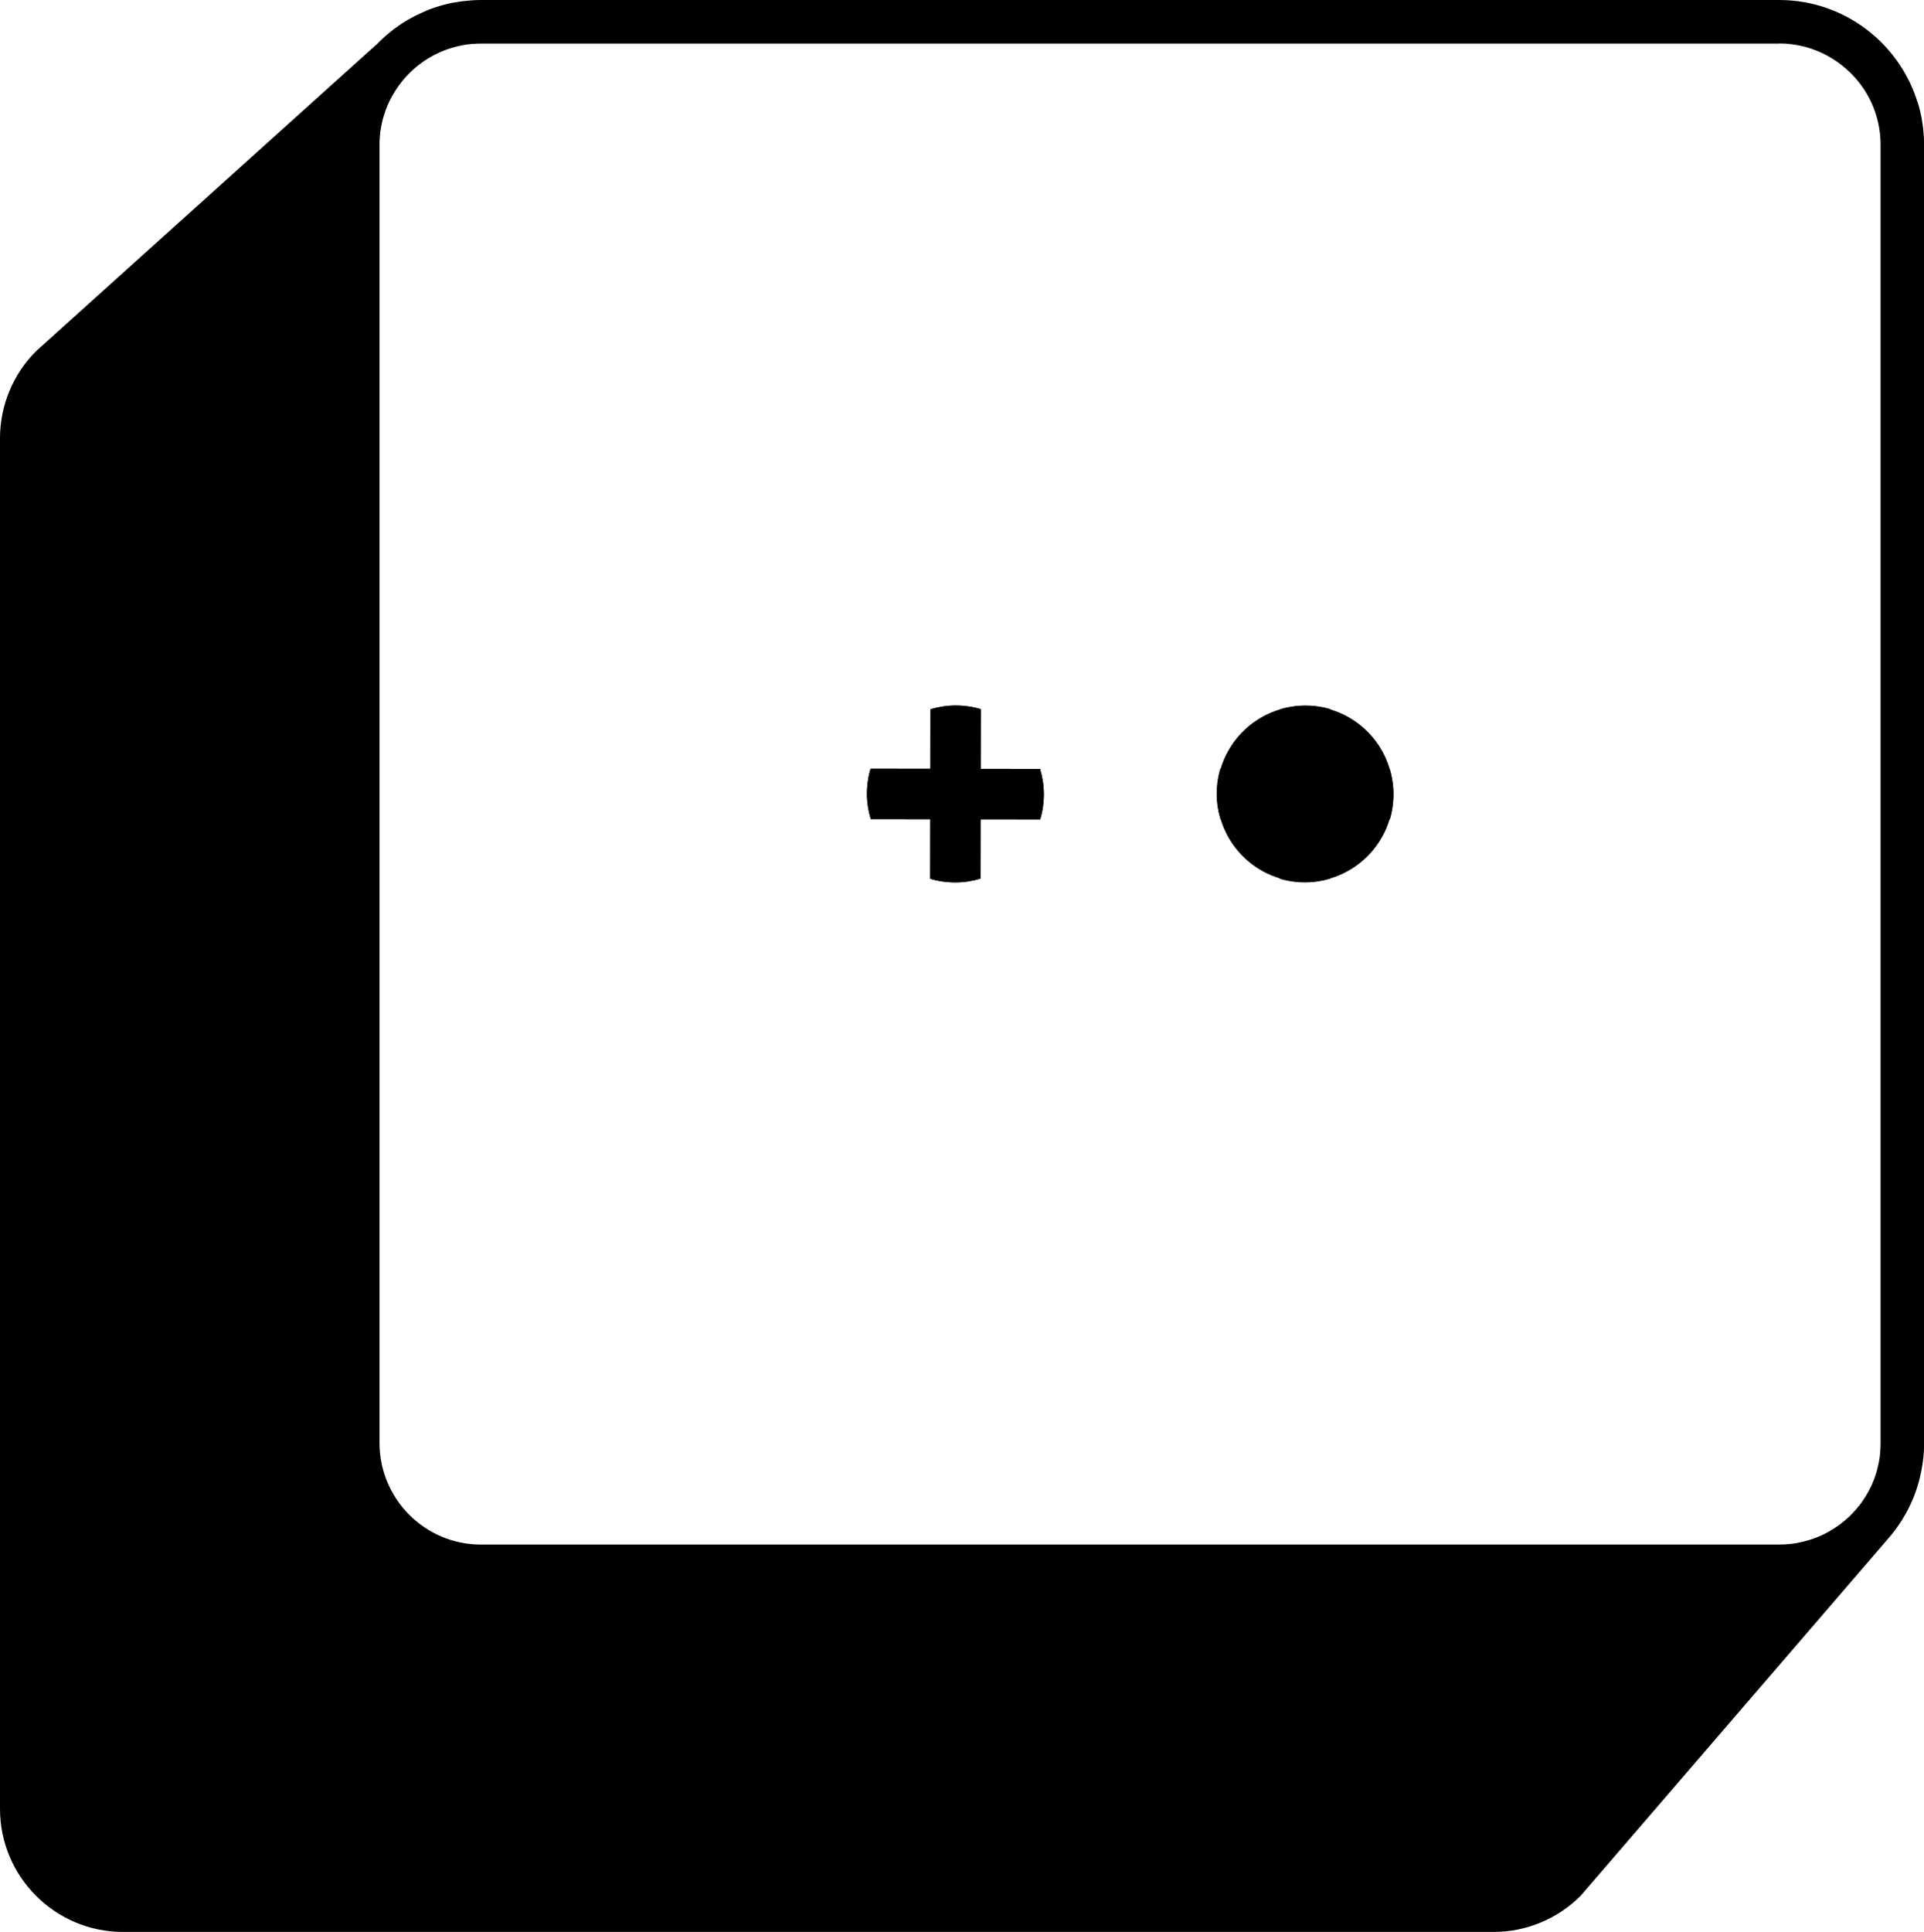 <svg id="Camada_2" data-name="Camada 2" xmlns="http://www.w3.org/2000/svg" viewBox="0 0 249.02 250"><path d="m248.17,13.18c-.46-1.47-1.09-2.86-1.87-4.14-.94-1.55-2.1-2.95-3.43-4.16-.22-.2-.45-.4-.68-.59-1.62-1.34-3.47-2.41-5.48-3.15s-4.18-1.14-6.44-1.14H62.25c-.38,0-.76.02-1.14.04-.11,0-.23.02-.34.03-.27.02-.55.05-.82.08-.12.01-.23.03-.34.04-.32.05-.64.1-.96.16-.05,0-.09.02-.14.02-.36.07-.72.16-1.07.25-.1.03-.2.06-.3.08-.26.07-.52.15-.78.24-.11.04-.22.07-.32.11-.28.1-.56.2-.83.32-.06.03-.13.05-.19.08-.33.14-.66.29-.99.45-.08.04-.16.08-.24.12-.25.13-.49.26-.73.39-.1.05-.19.11-.29.16-.24.14-.48.29-.72.45-.07.04-.14.09-.2.13-.3.2-.59.41-.88.62-.06.04-.11.09-.16.13-.23.18-.46.36-.68.55-.08.07-.16.14-.24.21-.21.18-.41.37-.61.56-.06.06-.13.12-.19.18-.11.11-.22.22-.32.33,0,0,0-.01.01-.02L4.67,45.44c-2.99,2.99-4.67,7.04-4.67,11.27v177.36c0,8.8,7.13,15.94,15.94,15.94h177.36c4.23,0,8.28-1.68,11.27-4.67l39.66-46.05c.72-.81,1.38-1.68,1.95-2.6.02-.03.04-.07.06-.1.11-.18.21-.36.32-.54.04-.07.08-.14.12-.21.09-.17.18-.33.27-.5.05-.09.1-.18.14-.28.08-.16.15-.32.23-.48.05-.11.1-.21.14-.32.07-.15.13-.31.2-.47.05-.12.1-.24.14-.36.06-.15.11-.3.17-.46.05-.13.09-.26.13-.39.05-.15.1-.3.14-.45.04-.14.08-.28.12-.42.04-.14.08-.29.11-.44.04-.15.07-.3.1-.45.03-.14.06-.28.09-.42.03-.16.06-.32.09-.48.02-.14.05-.27.07-.41.03-.17.05-.35.07-.52.02-.13.03-.25.05-.38.02-.2.03-.4.05-.6,0-.11.02-.21.02-.32.02-.31.02-.62.02-.93V18.75h0c0-1.94-.3-3.81-.84-5.57Zm-17.9-7.56c2.26,0,4.39.58,6.25,1.59.93.51,1.79,1.12,2.57,1.83.16.14.31.29.46.43.3.3.58.61.85.93.27.32.52.66.76,1.01,1.42,2.1,2.24,4.62,2.24,7.33v168.02c0,.38-.02.75-.05,1.12,0,.04,0,.09,0,.13-.03.35-.08.7-.14,1.04,0,.05-.02.1-.03.16-.07.34-.14.68-.23,1.01-.01.04-.02.08-.03.12-.1.35-.21.69-.33,1.02,0,.01,0,.02-.01.03-.4,1.07-.94,2.06-1.6,2.98v.02c-.23.3-.46.6-.7.88-.15.17-.3.34-.46.51,0,0,0,0-.01.01-.15.16-.31.32-.47.47,0,0-.01.01-.02.02-.16.15-.33.3-.5.45,0,0,0,0-.01.01-.88.75-1.85,1.38-2.91,1.88-.02.01-.04.02-.07.03-.18.08-.36.16-.55.24-.05.02-.1.04-.15.06-.16.06-.32.12-.48.18-.07.02-.13.04-.2.07-.15.05-.3.1-.45.14-.08.02-.15.04-.23.06-.14.04-.29.08-.43.11-.08.02-.16.04-.24.06-.14.03-.29.06-.43.09-.08.02-.17.03-.25.05-.15.02-.3.04-.45.06-.08.01-.16.02-.25.03-.16.02-.33.03-.5.04-.07,0-.14.01-.21.02-.24.01-.47.02-.71.02H62.25c-3.62,0-6.9-1.47-9.28-3.85-.59-.59-1.13-1.24-1.6-1.94-1.18-1.75-1.95-3.79-2.18-5.99-.04-.44-.07-.89-.07-1.34V18.75c0-.25,0-.49.02-.73,0-.08.01-.15.02-.23.01-.17.03-.33.04-.5,0-.09.02-.17.03-.26.02-.15.04-.31.07-.46.01-.09.03-.17.05-.26.03-.15.06-.31.1-.46.02-.08.04-.16.05-.24.04-.17.09-.34.14-.51.02-.06.03-.12.05-.17.14-.46.31-.91.49-1.35,0,0,0-.02.01-.02.09-.21.19-.42.29-.62.02-.03.03-.07.05-.1.09-.18.19-.36.29-.53.02-.04.04-.07.06-.1.1-.18.21-.35.32-.52.02-.03.03-.05.05-.08.13-.19.26-.38.39-.57,0,0,0,0,0,0,.72-.98,1.57-1.87,2.53-2.62.83-.65,1.73-1.2,2.7-1.63.02,0,.04-.02.06-.03.31-.14.63-.26.95-.38.02,0,.05-.02.07-.02.64-.22,1.3-.39,1.97-.52.05,0,.1-.02.16-.03.32-.05.64-.09.97-.12.06,0,.12,0,.17-.01.34-.03.68-.04,1.02-.04h168.02Z"></path><path d="m135.1,102.77c0-1.13-.18-2.23-.49-3.26l-21.93-.03c-.31,1.03-.47,2.13-.47,3.26,0,1.13.18,2.23.49,3.26l21.93.03c.31-1.03.47-2.13.47-3.26Z"></path><path d="m123.65,114.19c1.13,0,2.23-.18,3.26-.49l.03-21.93c-1.03-.31-2.13-.47-3.26-.47s-2.23.18-3.26.49l-.03,21.93c1.03.31,2.13.47,3.26.47Z"></path><path d="m135.1,102.77c0-1.13-.18-2.23-.49-3.26l-21.93-.03c-.31,1.03-.47,2.13-.47,3.26,0,1.13.18,2.23.49,3.26l21.93.03c.31-1.03.47-2.13.47-3.26Z"></path><path d="m180.36,102.77c0-1.13-.18-2.23-.49-3.26l-21.93-.03c-.31,1.03-.47,2.13-.47,3.26,0,1.13.18,2.23.49,3.26l21.93.03c.31-1.03.47-2.13.47-3.26Z"></path><g><path d="m123.65,114.19c1.13,0,2.23-.18,3.26-.49l.03-21.93c-1.03-.31-2.13-.47-3.26-.47s-2.23.18-3.26.49l-.03,21.93c1.03.31,2.13.47,3.26.47Z"></path><path d="m168.91,114.19c1.13,0,2.23-.18,3.26-.49l.03-21.93c-1.03-.31-2.13-.47-3.26-.47s-2.23.18-3.26.49l-.03,21.93c1.03.31,2.13.47,3.26.47Z"></path></g><circle cx="168.92" cy="102.74" r="11.41"></circle></svg>